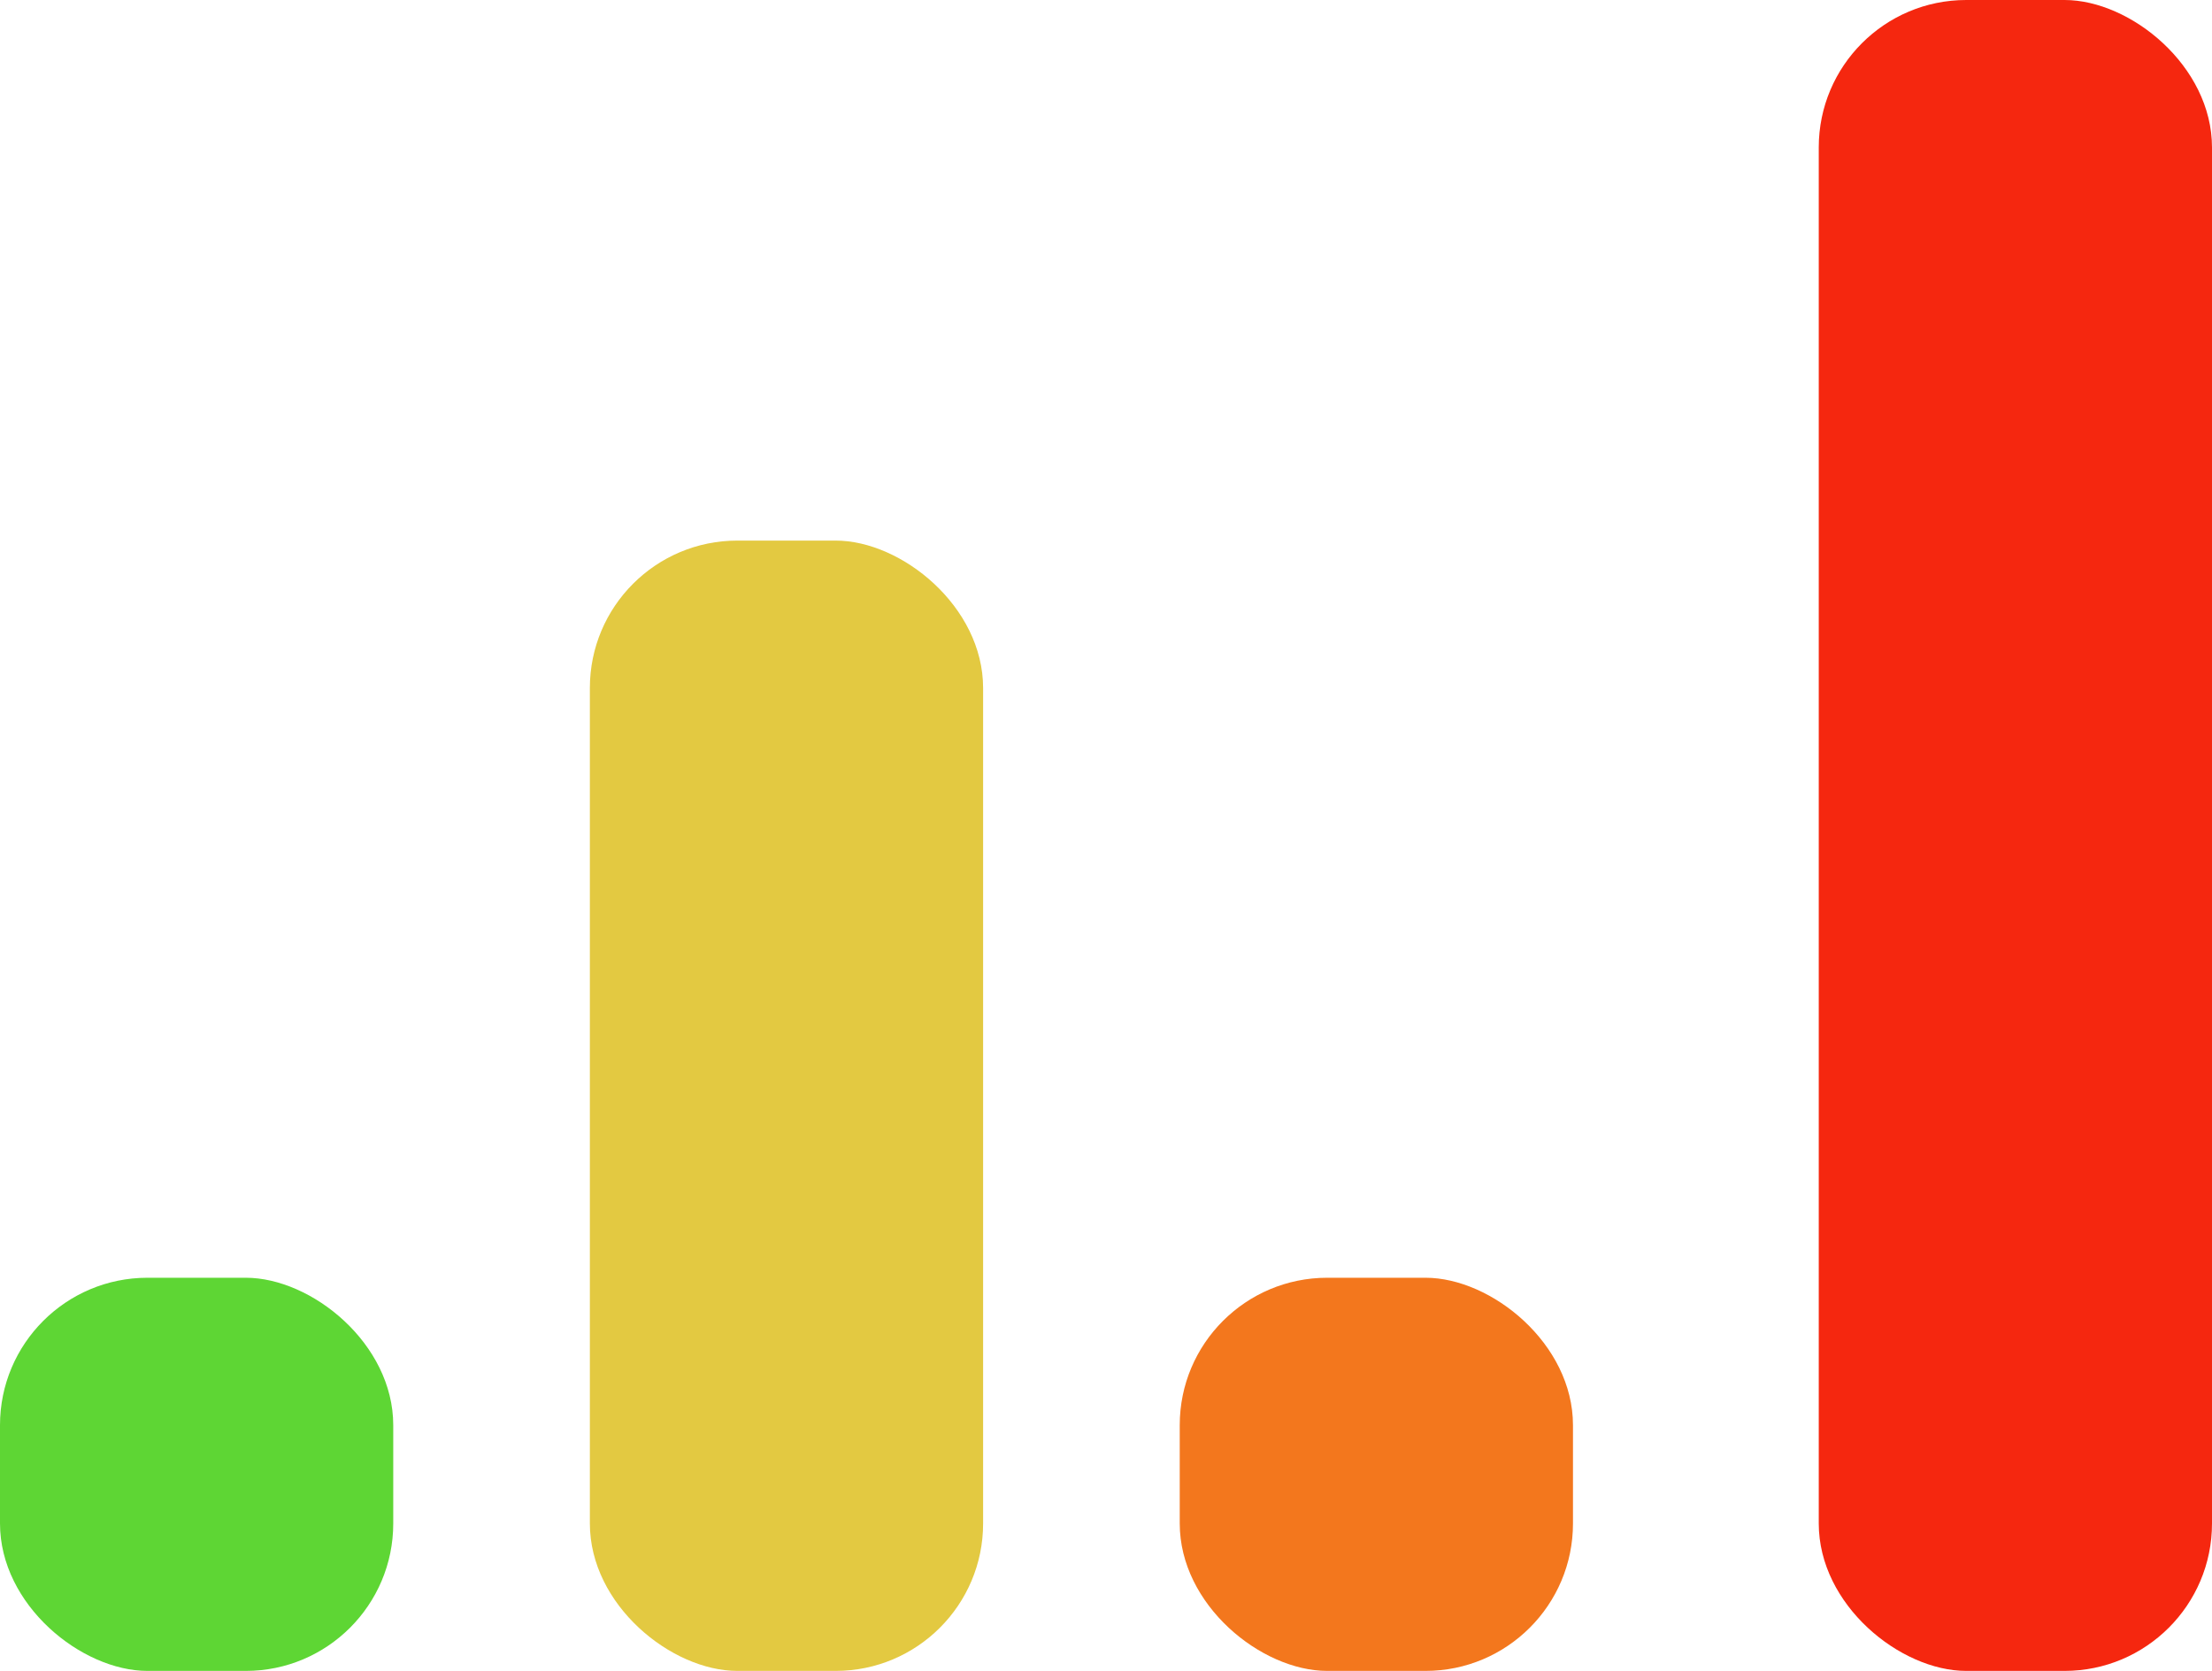 <svg width="45" height="34" viewBox="0 0 45 34" fill="none" xmlns="http://www.w3.org/2000/svg">
<rect width="34" height="8" rx="3" transform="matrix(4.37114e-08 -1 -1 -4.37114e-08 45 34)" fill="#F5270F"/>
<rect width="8" height="8" rx="3" transform="matrix(4.37114e-08 -1 -1 -4.37114e-08 32 34)" fill="#F3771D"/>
<rect width="23" height="8" rx="3" transform="matrix(4.37114e-08 -1 -1 -4.37114e-08 20 34)" fill="#E3C941"/>
<rect width="8" height="8" rx="3" transform="matrix(4.37114e-08 -1 -1 -4.37114e-08 8 34)" fill="#5ED634"/>
</svg>
